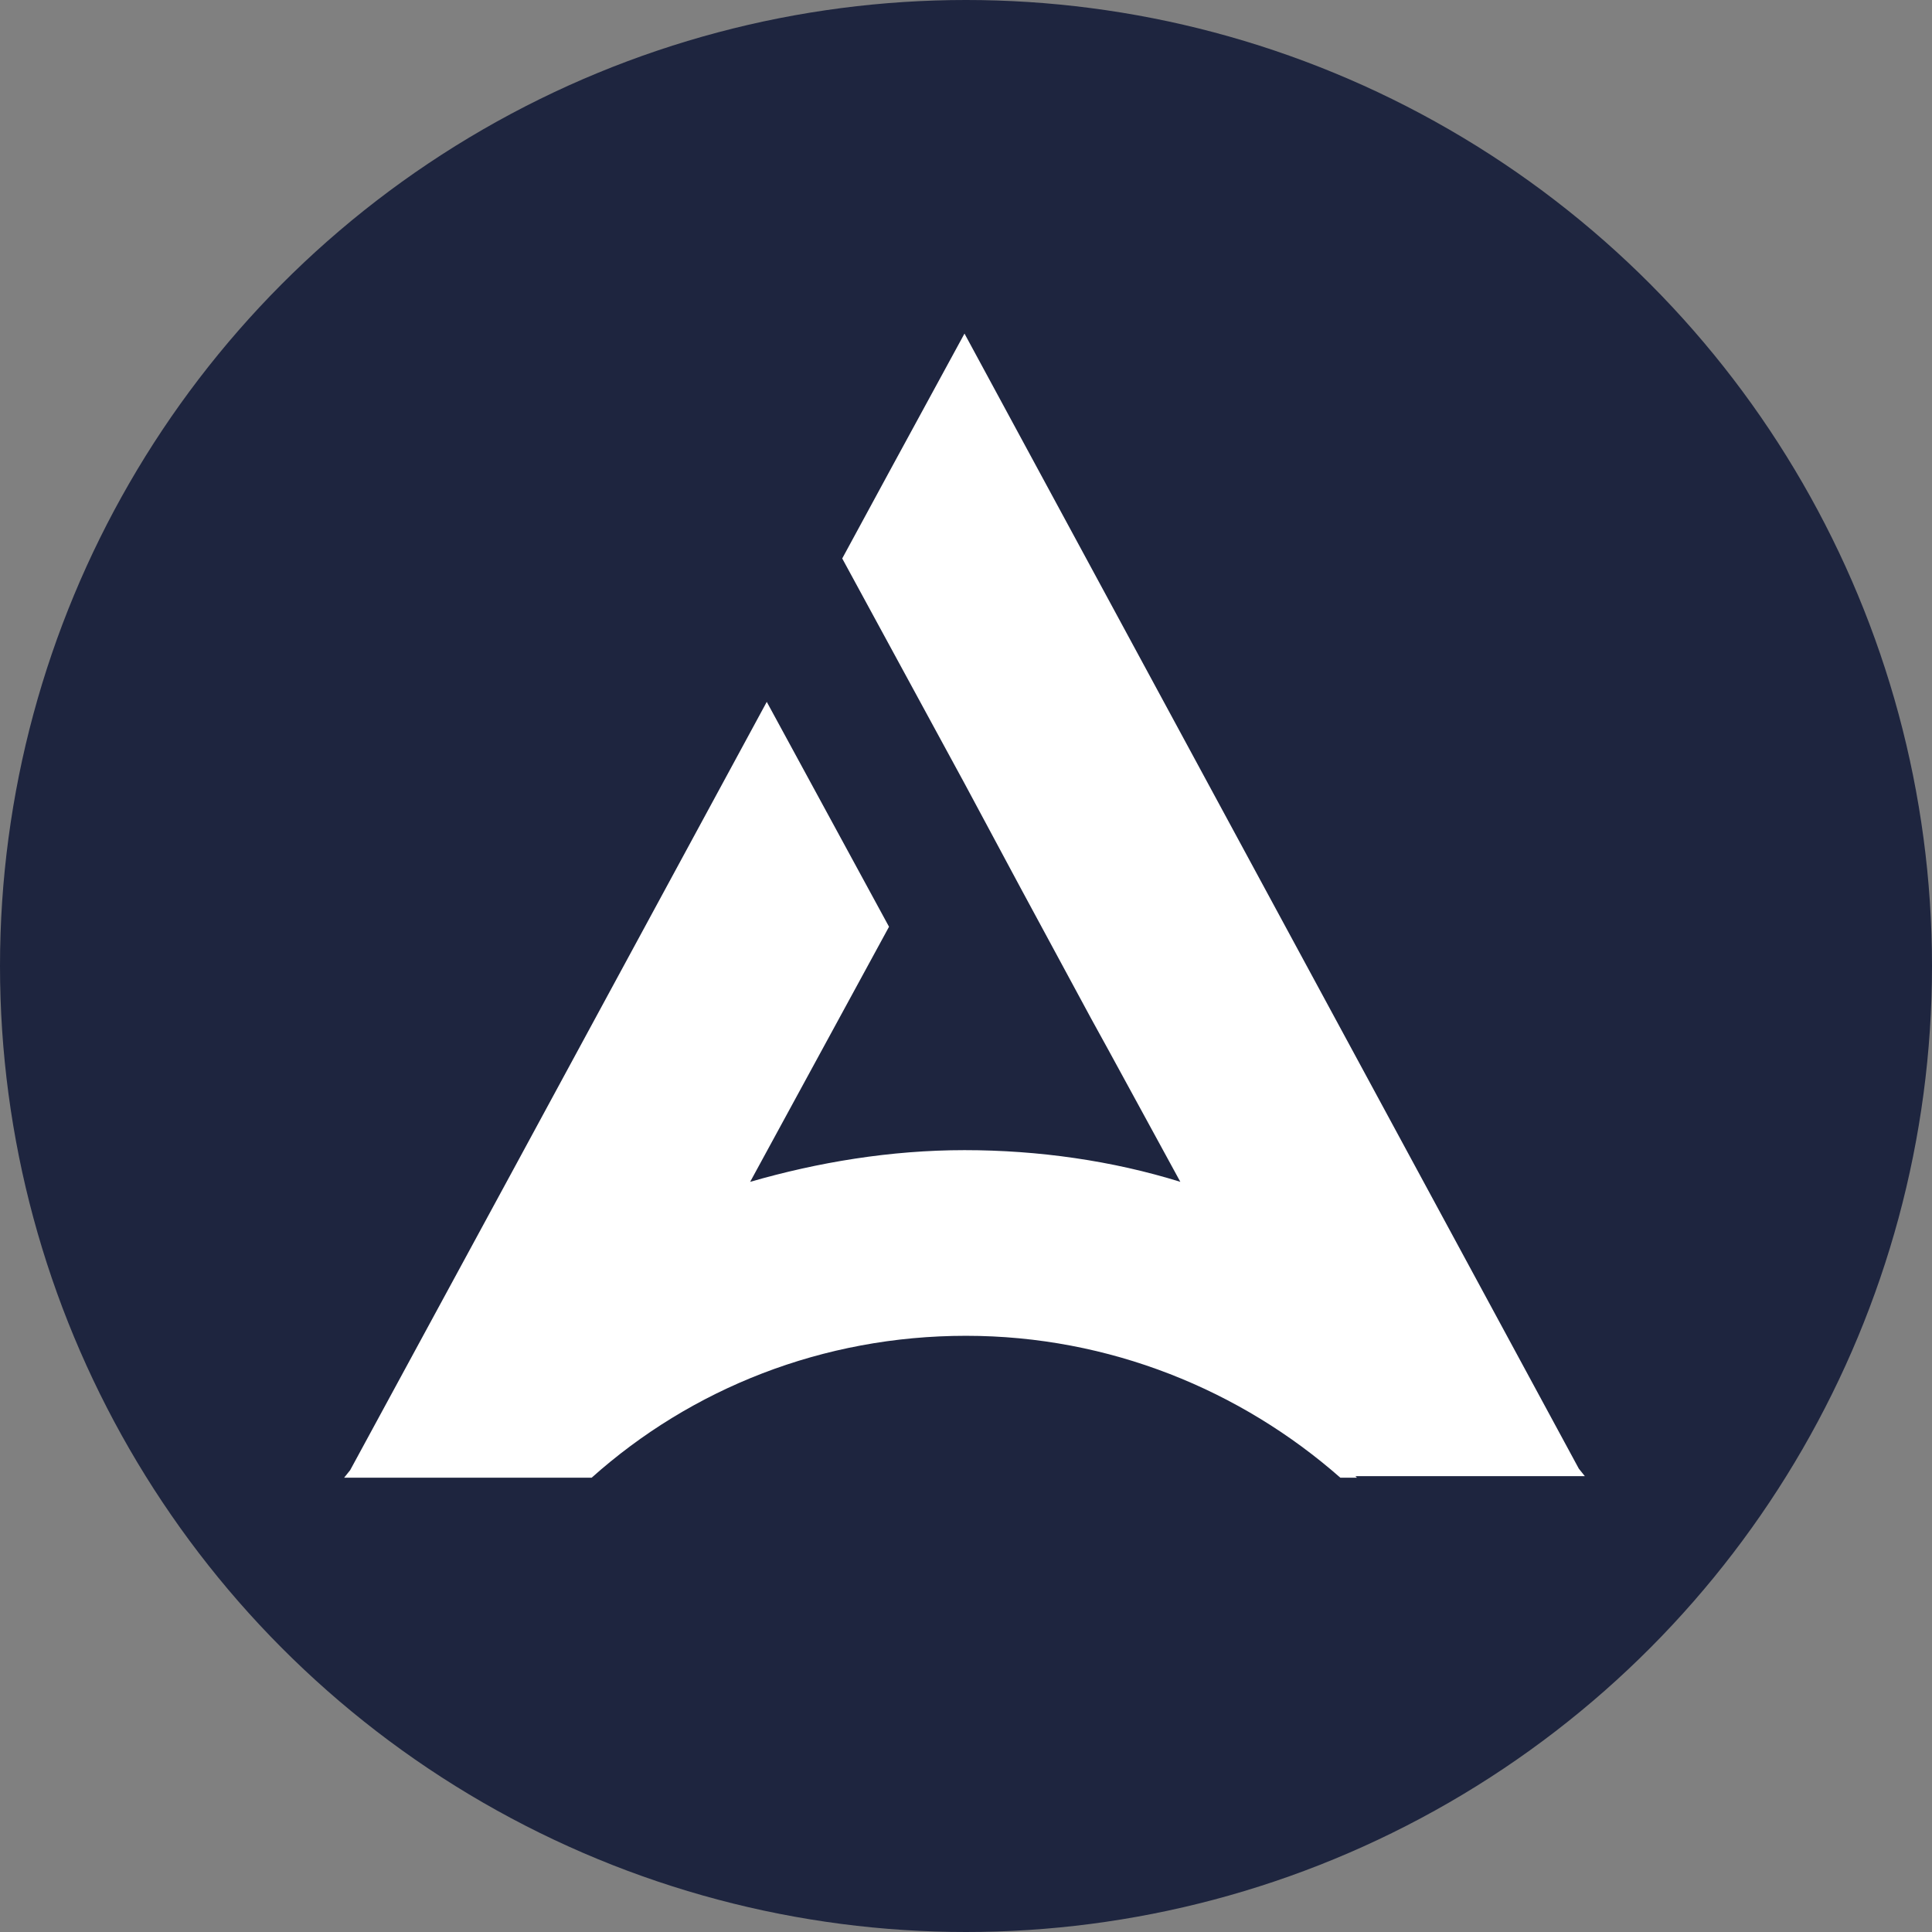 <?xml version="1.0" ?>
<svg xmlns="http://www.w3.org/2000/svg" viewBox="0 0 128 128">
	<rect x="0" y="0" width="128" height="128" fill="#808080" stroke="none"/>
	<style>
		.cls0 { fill: #fff; }
		.cls1 { fill: #1e253f; }
	</style>
	<circle cx="64" cy="64" r="64" class="cls1"/>
	<path d="M 89.9,97.9 L 88.8,97.9 C 82.2,92.1 73.5,88.5 64.0,88.5 C 54.5,88.5 45.8,92.0 39.2,97.9 L 22.8,97.9 L 23.2,97.4 L 34.0,77.5 L 50.8,46.5 L 58.9,61.4 L 49.7,78.3 C 54.2,77.0 59.0,76.2 63.9,76.2 C 68.8,76.2 73.7,76.9 78.2,78.3 L 73.4,69.5 L 73.4,69.5 C 73.4,69.5 72.3,67.5 72.3,67.5 L 67.6,58.8 L 63.9,51.9 L 63.9,51.9 C 63.9,51.9 55.8,37.0 55.8,37.0 L 59.0,31.1 L 63.9,22.1 L 104.6,97.3 L 105.0,97.8 L 89.8,97.8 L 89.9,97.9" fill-rule="evenodd" class="cls0"/>
</svg>